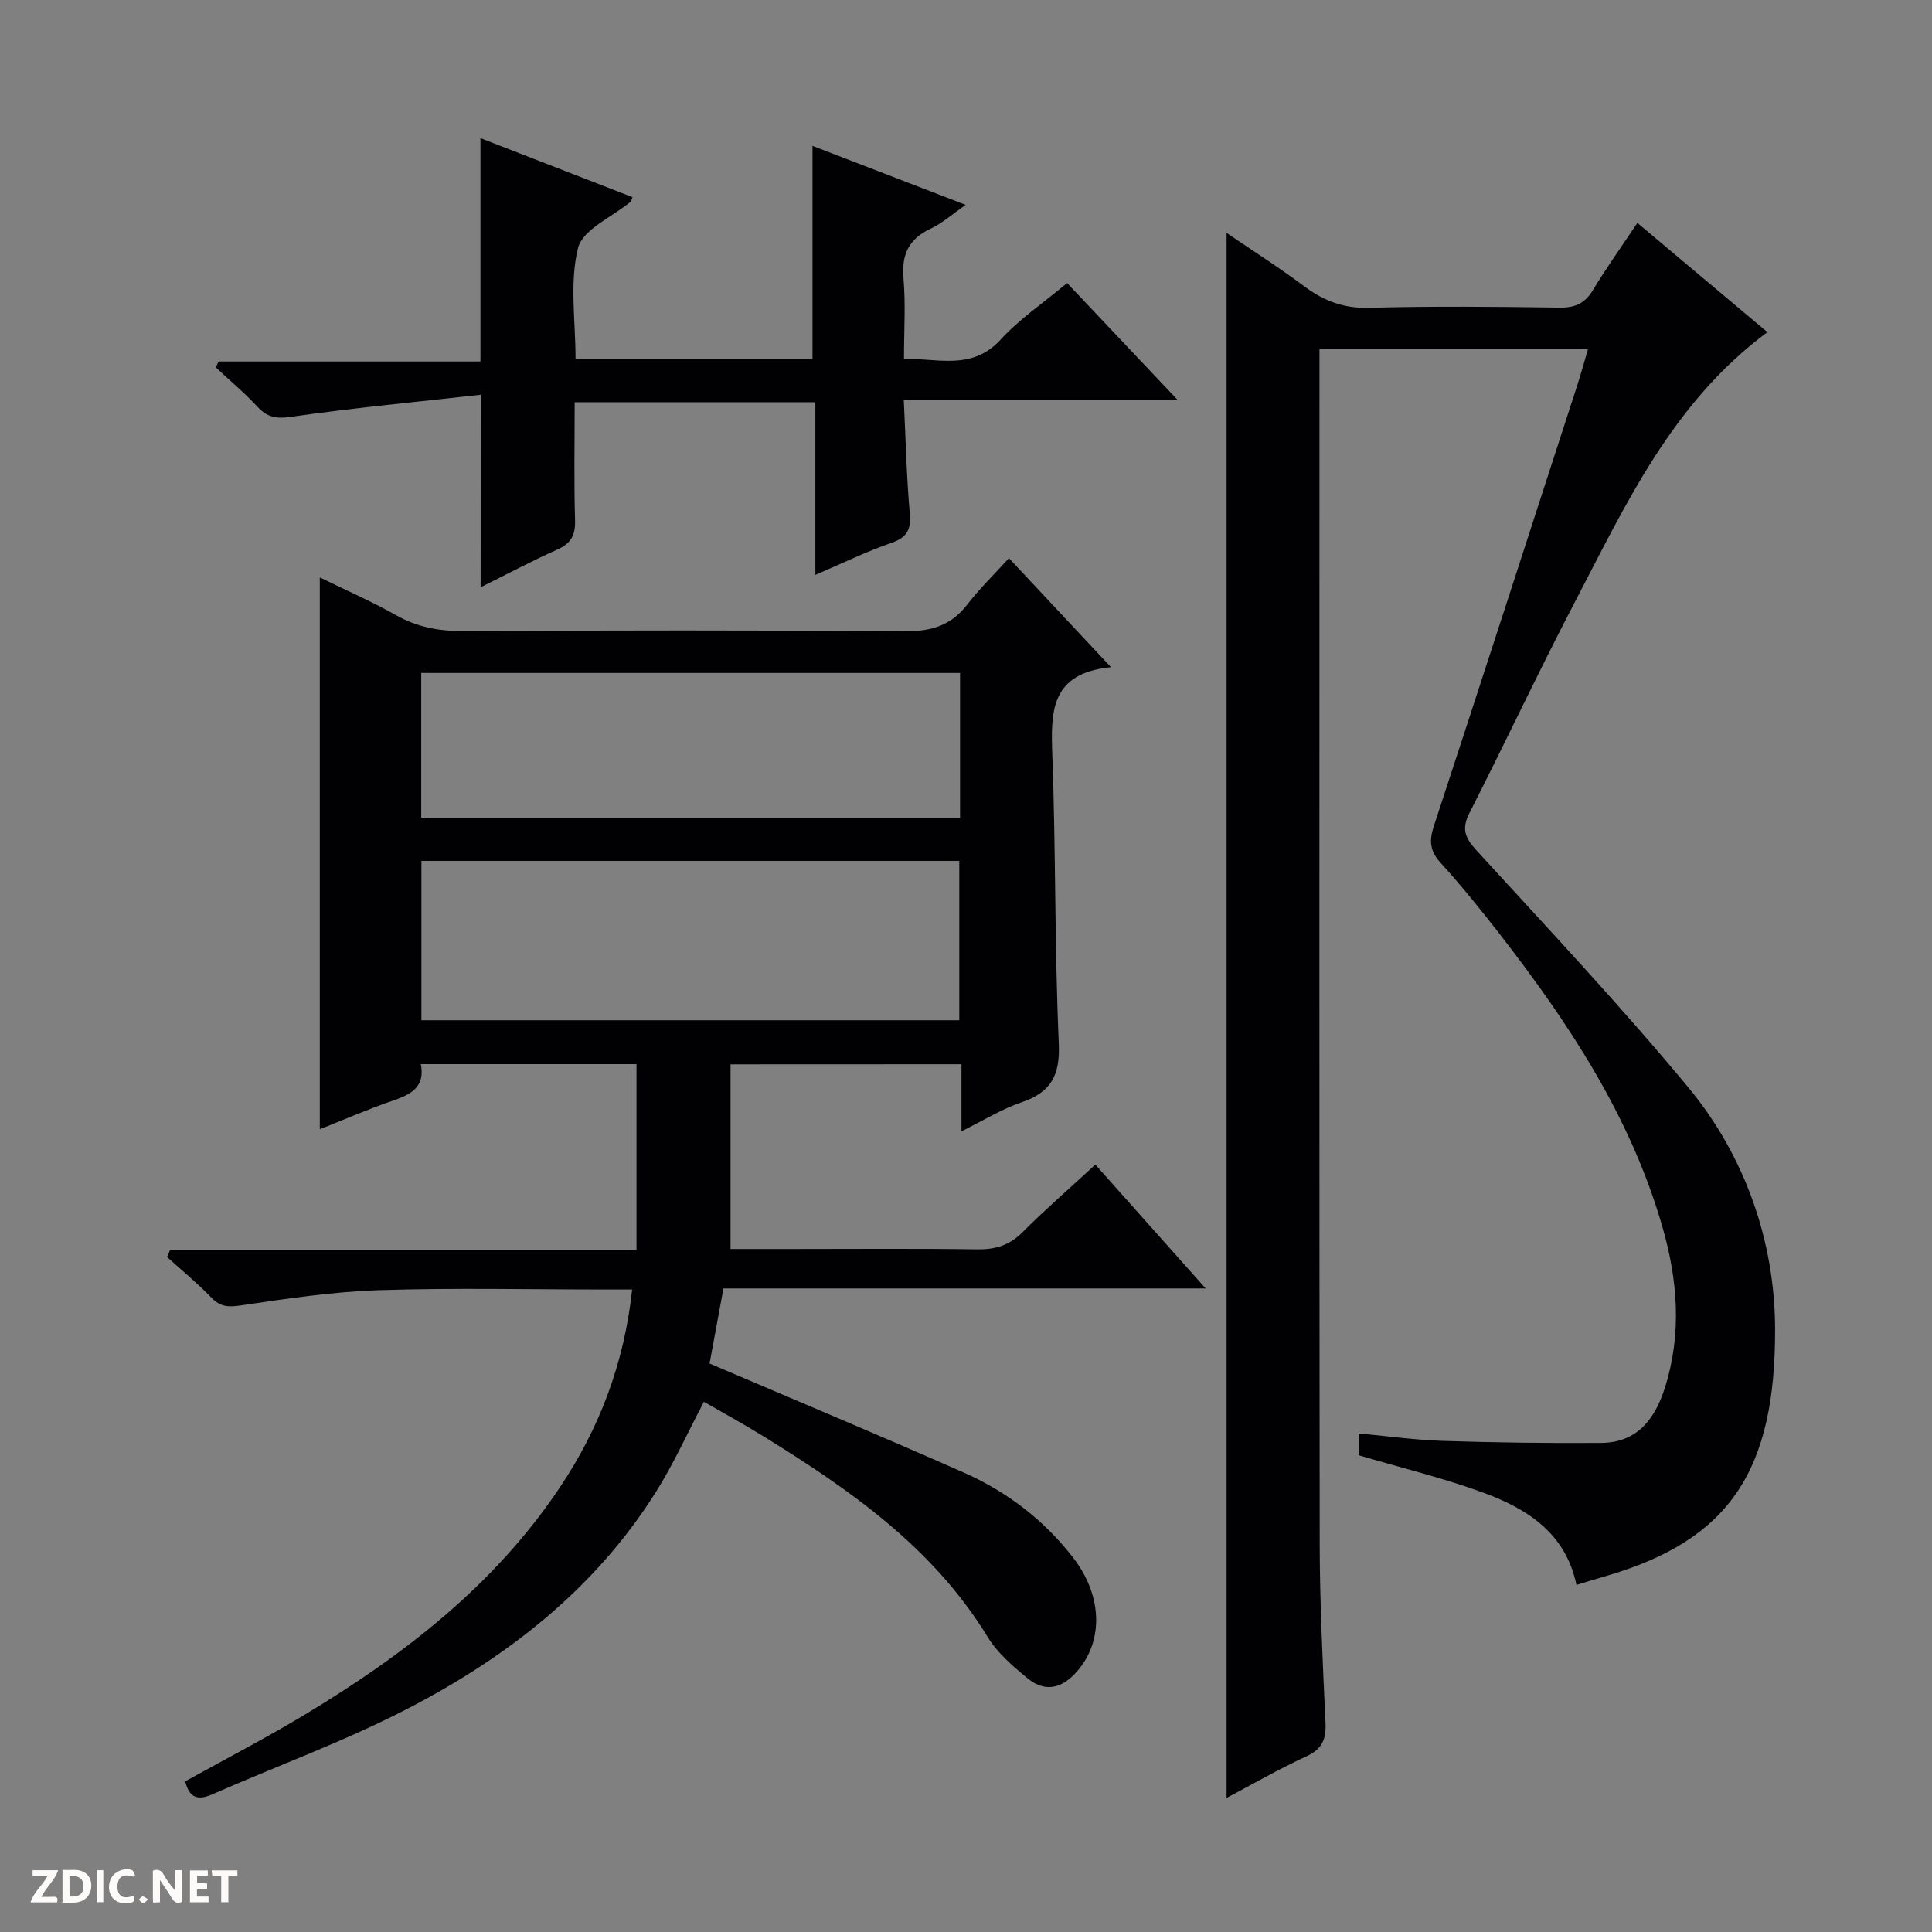 <svg enable-background="new 0 0 400 400" viewBox="0 0 400 400" xmlns="http://www.w3.org/2000/svg"><rect x="0" y="0" width="400" height="400" fill="#808080" stroke="none"/><g fill="#fcfbfa"><path d="m37.59 393.81c-.92.31-1.52.05-2-.78-.7-1.2-1.52-2.34-2.47-3.78v4.59c-.55.03-.95.05-1.41.07-.03-.37-.06-.64-.06-.91 0-1.91 0-3.81 0-5.7 1.13-.41 1.77-.03 2.29.91.62 1.11 1.38 2.14 2.31 3.19v-4.2h1.35v6.61z"/><path d="m12.94 393.88v-6.75c1.9.19 3.93-.54 5.37 1.29.8 1.01.78 2.88.03 3.97-1.37 1.97-3.4 1.51-6.4 1.49m2.45-1.22c2.04.12 2.92-.58 2.89-2.21-.03-1.51-.98-2.19-2.89-2z"/><path d="m11.81 393.87h-5.49c.68-2.18 2.47-3.48 3.51-5.45h-3.08v-1.21h5.29c-.71 2.13-2.44 3.48-3.47 5.51.86 0 1.63.04 2.39-.01.79-.05 1.14.21.85 1.16"/><path d="m39.33 393.86v-6.61h3.7v1.07h-2.22v1.52c.68.04 1.34.09 2.07.13v1.07c-.72.05-1.38.09-2.1.14v1.48h2.4v1.19h-3.85z"/><path d="m27.71 388.56c-1.15-.3-2.46-.61-3.1.64-.37.73-.41 1.93-.06 2.67.63 1.35 1.99.93 3.17.68.35.94-.01 1.32-.93 1.46-1.62.25-3.05-.27-3.76-1.48-.73-1.24-.6-3.03.31-4.17.88-1.11 2.71-1.7 4-1.16.32.13.44.74.65 1.12-.1.08-.19.16-.28.24"/><path d="m49.15 387.24v1.07c-.59.02-1.17.05-1.87.08v5.44h-1.48v-5.44h-1.85c-.05-.4-.08-.73-.13-1.15z"/><path d="m20.06 387.21h1.33v6.62h-1.33z"/><path d="m30.68 393.25c-.39.38-.8.79-1.05.76-.32-.05-.6-.45-.9-.7.26-.24.51-.64.8-.67.29-.04.62.3 1.15.61"/></g><path d="m151.25 220.36v38.23h12.63c12.83 0 25.66-.11 38.49.07 3.74.05 6.63-.84 9.33-3.54 4.69-4.7 9.72-9.06 15.08-14 7.51 8.43 14.84 16.67 22.84 25.64-33.84 0-66.71 0-99.84 0-1.05 5.67-2.02 10.95-2.87 15.54 17.9 7.65 35.34 14.93 52.63 22.58 8.93 3.95 16.62 9.82 22.64 17.62 6.32 8.18 6.3 17.86.29 24.11-3.13 3.25-6.47 3.54-9.72.87-3.05-2.51-6.24-5.24-8.26-8.55-11.32-18.56-28.48-30.47-46.41-41.55-4.08-2.52-8.29-4.82-12.34-7.16-3.38 6.41-6.25 12.81-9.94 18.68-12.69 20.18-30.94 34.33-51.75 45.04-12.95 6.67-26.74 11.69-40.11 17.56-2.95 1.3-4.73.78-5.6-2.69 8.18-4.54 16.56-8.88 24.63-13.73 20.57-12.35 39.34-26.82 52.9-47.07 8.18-12.21 13.33-25.55 15.01-41.03-1.95 0-3.69 0-5.43 0-15.66 0-31.34-.37-46.99.14-9.57.31-19.13 1.76-28.63 3.16-2.59.38-4.22.3-6.07-1.62-2.87-2.98-6.09-5.62-9.17-8.41.21-.49.42-.97.63-1.46h96.56c0-13.25 0-25.69 0-38.47-14.81 0-29.54 0-44.65 0 .91 4.57-1.86 6.22-5.63 7.5-5.17 1.75-10.17 3.96-15.29 5.98 0-38.03 0-75.72 0-114.25 5.38 2.63 10.76 4.97 15.83 7.84 4.37 2.46 8.82 3.28 13.79 3.26 30.49-.14 60.99-.2 91.48.05 5.45.04 9.58-1.17 12.95-5.53 2.53-3.28 5.53-6.2 8.63-9.61 7.19 7.68 13.72 14.66 21.13 22.58-12.73 1.23-12.46 9.45-12.14 18.47.72 19.79.46 39.62 1.33 59.4.29 6.55-1.54 10.1-7.66 12.19-4.17 1.42-8 3.81-12.49 6.02 0-4.97 0-9.24 0-13.88-16.02.02-31.74.02-47.81.02zm-64-9.13h111.36c0-11.26 0-22.15 0-32.99-37.3 0-74.21 0-111.36 0zm111.52-71.9c-37.41 0-74.43 0-111.56 0v29.95h111.56c0-10.03 0-19.8 0-29.95z" fill="#010104"/><path d="m326.39 328.14c-2.26-10.79-10.26-15.81-19.39-19.14-8.23-3.01-16.8-5.08-25.71-7.71 0-.9 0-2.43 0-4.52 5.91.55 11.64 1.36 17.39 1.55 10.94.35 21.89.5 32.84.42 7.5-.06 11.18-5.03 13.22-11.55 3.5-11.18 2.61-22.26-.61-33.37-6.57-22.65-19.24-41.87-33.47-60.22-3.98-5.13-8.06-10.19-12.42-14.99-2.25-2.47-2.35-4.61-1.37-7.6 9.99-30.43 19.85-60.91 29.73-91.38.76-2.35 1.4-4.73 2.19-7.39-18.54 0-36.78 0-55.61 0v5.57c0 80.64-.05 161.28.05 241.92.02 12.31.63 24.62 1.2 36.92.16 3.39-.64 5.45-3.93 6.97-5.7 2.62-11.15 5.77-16.55 8.62 0-108.07 0-215.85 0-324.02 5.18 3.53 10.82 7.13 16.17 11.12 4.03 2.99 8.11 4.53 13.3 4.39 13.15-.36 26.32-.23 39.48-.04 3.21.04 5.23-.86 6.9-3.63 2.73-4.54 5.83-8.85 9.2-13.91 9.01 7.57 17.82 14.97 26.92 22.62-19.62 14.54-29.26 35.56-39.85 55.85-7.54 14.43-14.44 29.19-21.84 43.7-1.67 3.28-.93 5.13 1.44 7.72 14.81 16.2 29.88 32.2 43.87 49.09 11.79 14.23 17.9 31.95 17.97 49.86.12 29.25-9.24 43.75-34.76 51.24-2.05.58-4.08 1.22-6.36 1.91z" fill="#010104"/><path d="m99.53 81.73c-13.41 1.5-26.42 2.73-39.34 4.58-3.08.44-4.87.07-6.89-2.1-2.69-2.89-5.73-5.44-8.62-8.14.19-.41.38-.82.58-1.23h54.21c0-15.65 0-30.66 0-46.24 10.59 4.11 21.04 8.17 31.47 12.22-.22.63-.23.83-.33.91-3.81 3.18-9.98 5.76-10.94 9.63-1.78 7.17-.51 15.09-.51 22.92h49.06c0-14.69 0-29.07 0-44.08 10.41 4.01 20.72 7.99 31.72 12.22-2.73 1.88-4.83 3.79-7.29 4.94-4.56 2.14-6.02 5.39-5.59 10.32.46 5.28.1 10.64.1 16.61 7.12-.13 14.09 2.49 20.04-4.01 3.9-4.25 8.82-7.57 13.73-11.68 7.42 7.85 14.79 15.65 22.95 24.27-19.4 0-37.75 0-56.76 0 .4 8.14.57 15.74 1.23 23.28.29 3.34-.38 5.06-3.75 6.23-5.13 1.77-10.04 4.18-15.79 6.64 0-12.37 0-23.94 0-35.75-16.78 0-33.02 0-49.83 0 0 8.23-.16 16.35.08 24.45.09 3.12-.87 4.81-3.72 6.08-5.16 2.3-10.16 4.97-15.83 7.79.02-12.94.02-25.47.02-39.86z" fill="#010104"/></svg>